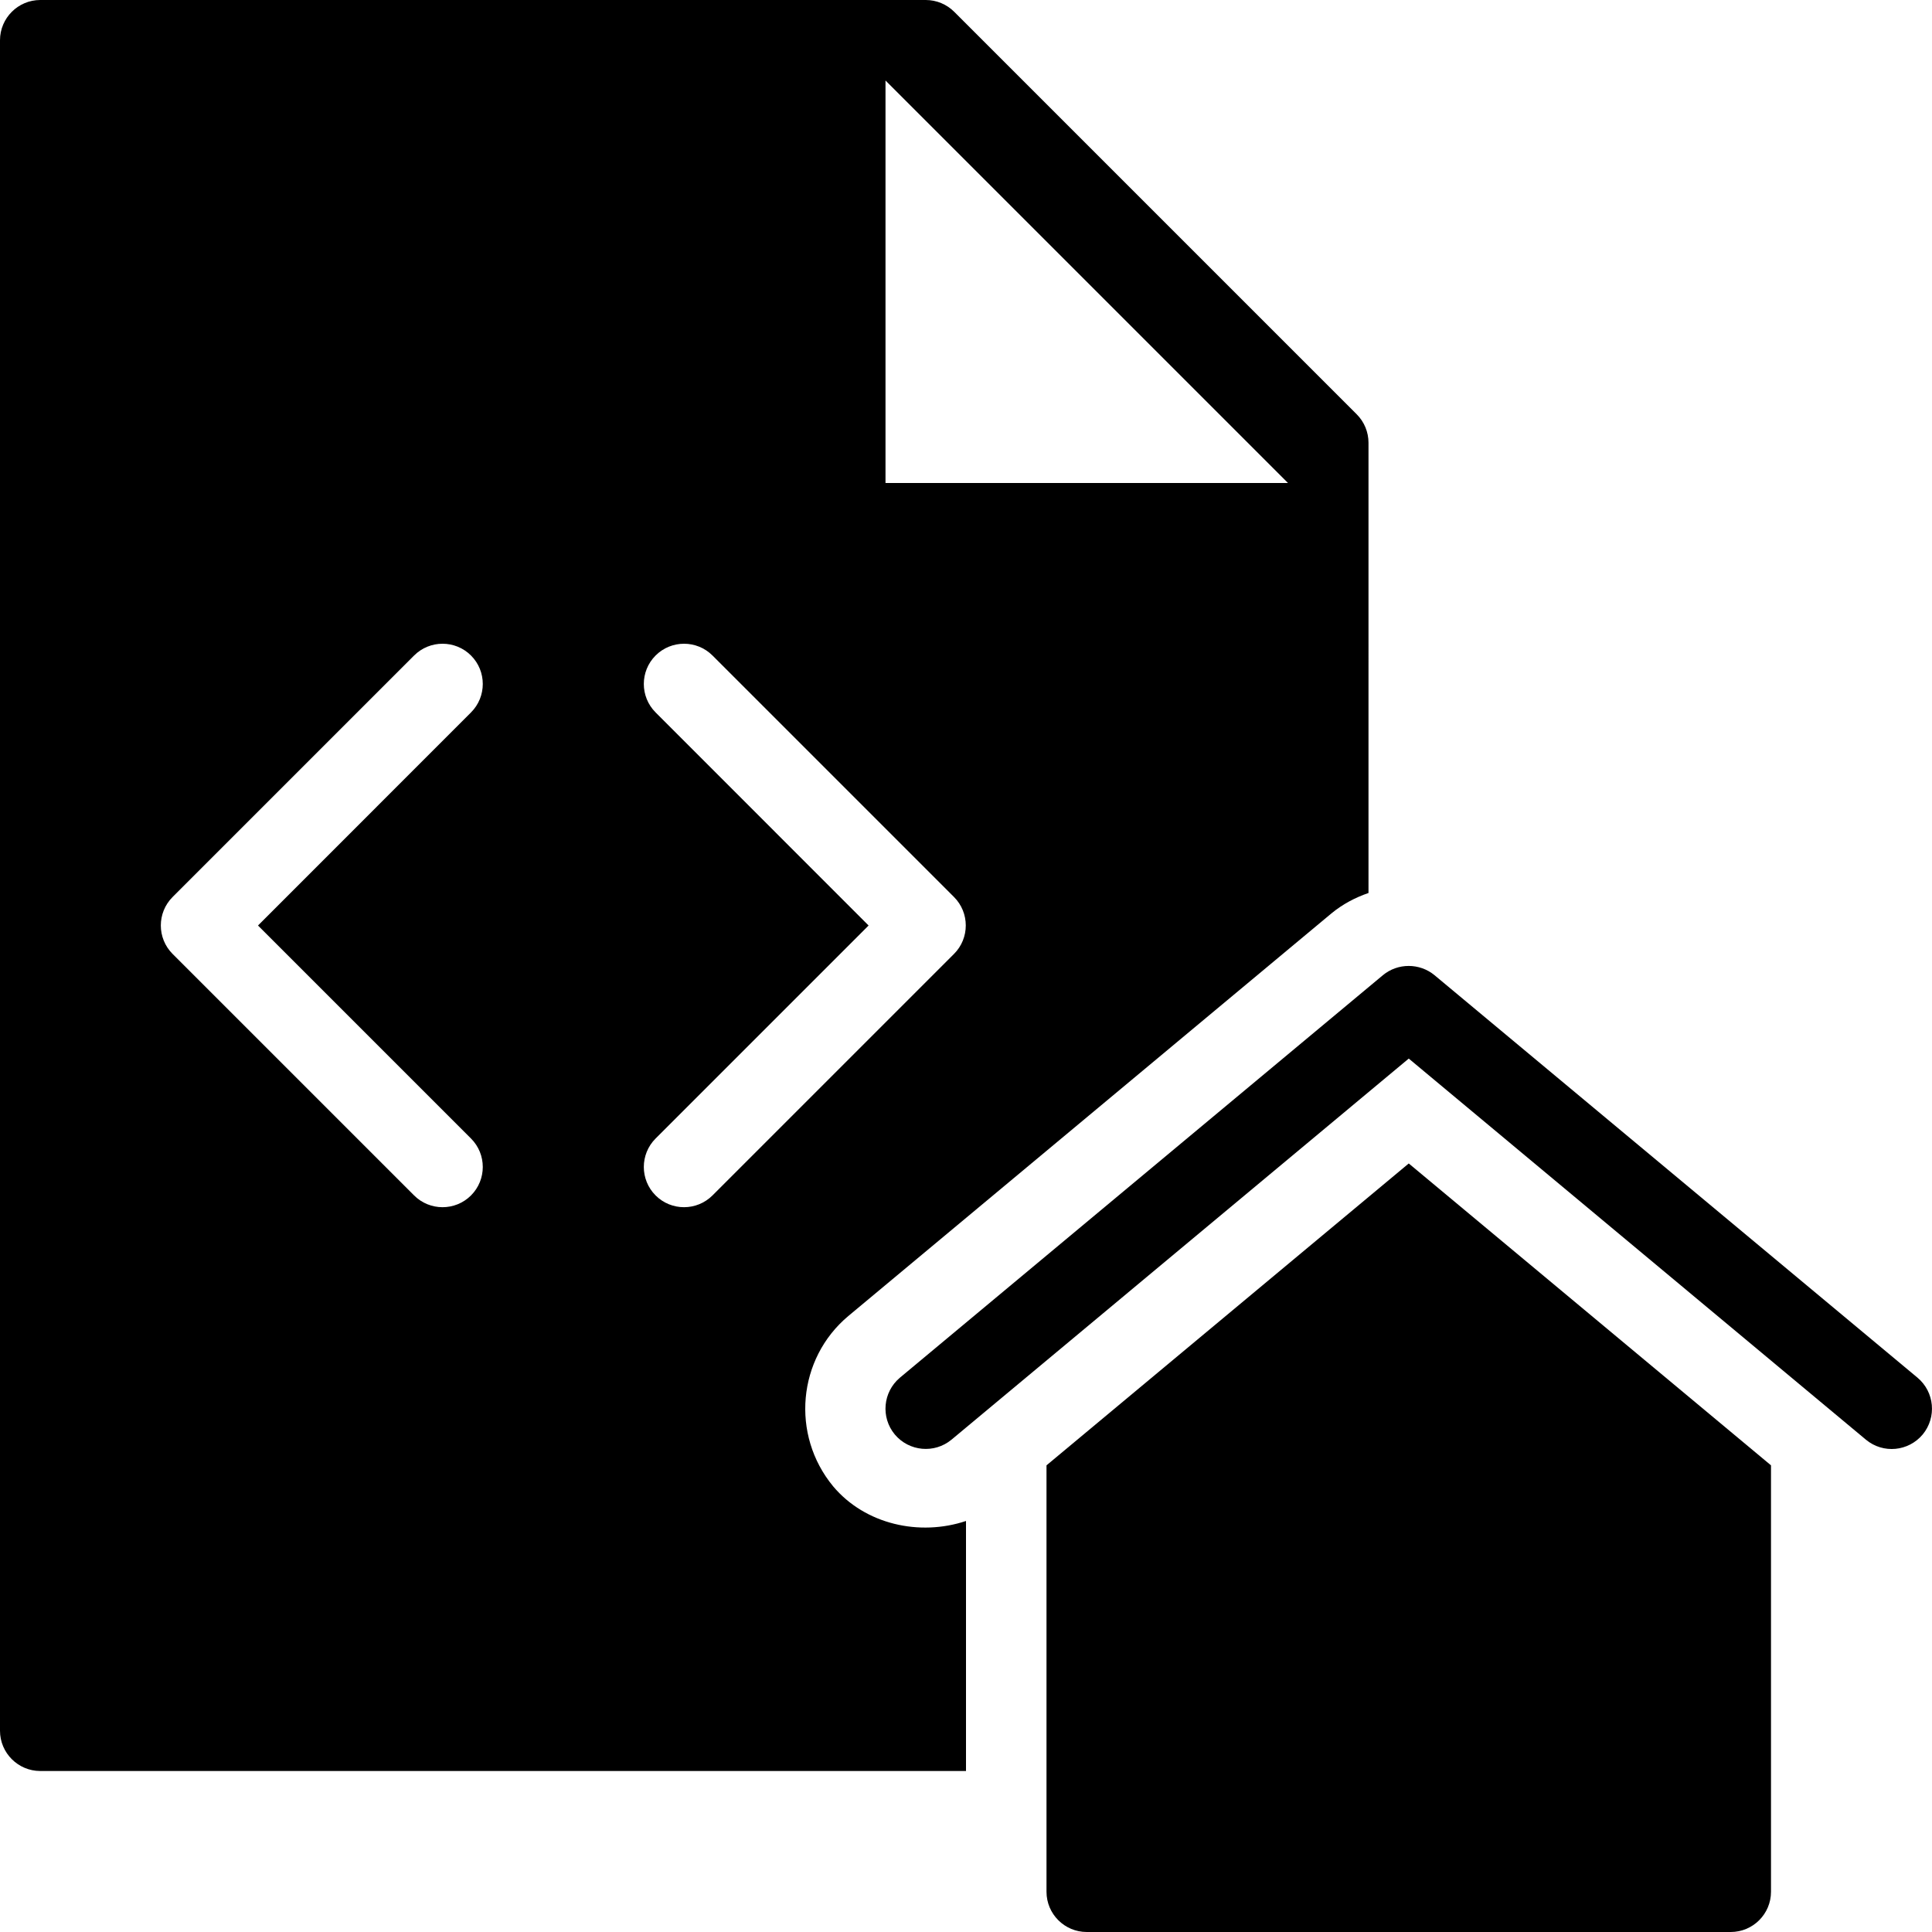 <?xml version="1.0" encoding="utf-8"?>
<!-- Generator: Adobe Illustrator 19.2.1, SVG Export Plug-In . SVG Version: 6.00 Build 0)  -->
<svg version="1.1" xmlns="http://www.w3.org/2000/svg" xmlns:xlink="http://www.w3.org/1999/xlink" x="0px" y="0px" width="24px"
	 height="24px" viewBox="0 0 24 24" enable-background="new 0 0 24 24" xml:space="preserve">
<g id="Filled_Icons">
	<g>
		<path d="M12,18.894c-0.575,0.193-1.253,0.044-1.651-0.431c-0.528-0.64-0.441-1.586,0.188-2.114l6.002-5.002
			c0.138-0.114,0.295-0.197,0.461-0.254V5.5c0-0.133-0.053-0.26-0.146-0.353l-5-5C11.76,0.053,11.633,0,11.5,0h-11
			C0.225,0,0,0.224,0,0.5v21C0,21.776,0.225,22,0.5,22H12V18.894z M11,1l5,5h-5V1z M5.851,14.143c0.195,0.195,0.195,0.512,0,0.707
			c-0.195,0.195-0.512,0.195-0.707,0l-3-3c-0.195-0.195-0.195-0.512,0-0.707l3-3c0.195-0.195,0.512-0.195,0.707,0
			c0.195,0.195,0.195,0.512,0,0.707l-2.646,2.647L5.851,14.143z M8.144,14.85c-0.195-0.195-0.195-0.512,0-0.707l2.646-2.646
			L8.144,8.85c-0.195-0.195-0.195-0.512,0-0.707c0.195-0.195,0.512-0.195,0.707,0l3,3c0.195,0.195,0.195,0.512,0,0.707l-3,3
			C8.655,15.045,8.339,15.045,8.144,14.85z"/>
		<g>
			<path d="M17.5,14.453l-4.5,3.75V23.5c0,0.276,0.224,0.5,0.5,0.5h8c0.276,0,0.5-0.224,0.5-0.5v-5.297L17.5,14.453z"/>
			<g>
				<path d="M23.18,17.885L17.5,13.15l-5.68,4.734c-0.213,0.176-0.527,0.147-0.705-0.065c-0.176-0.213-0.147-0.527,0.064-0.705l6-5
					c0.185-0.153,0.455-0.153,0.641,0l6,5c0.212,0.178,0.24,0.492,0.065,0.705C23.708,18.031,23.394,18.062,23.18,17.885z"/>
			</g>
		</g>
	</g>
</g>
<g id="Invisible_Shape">
	<rect fill="none" width="24" height="24"/>
</g>
</svg>
